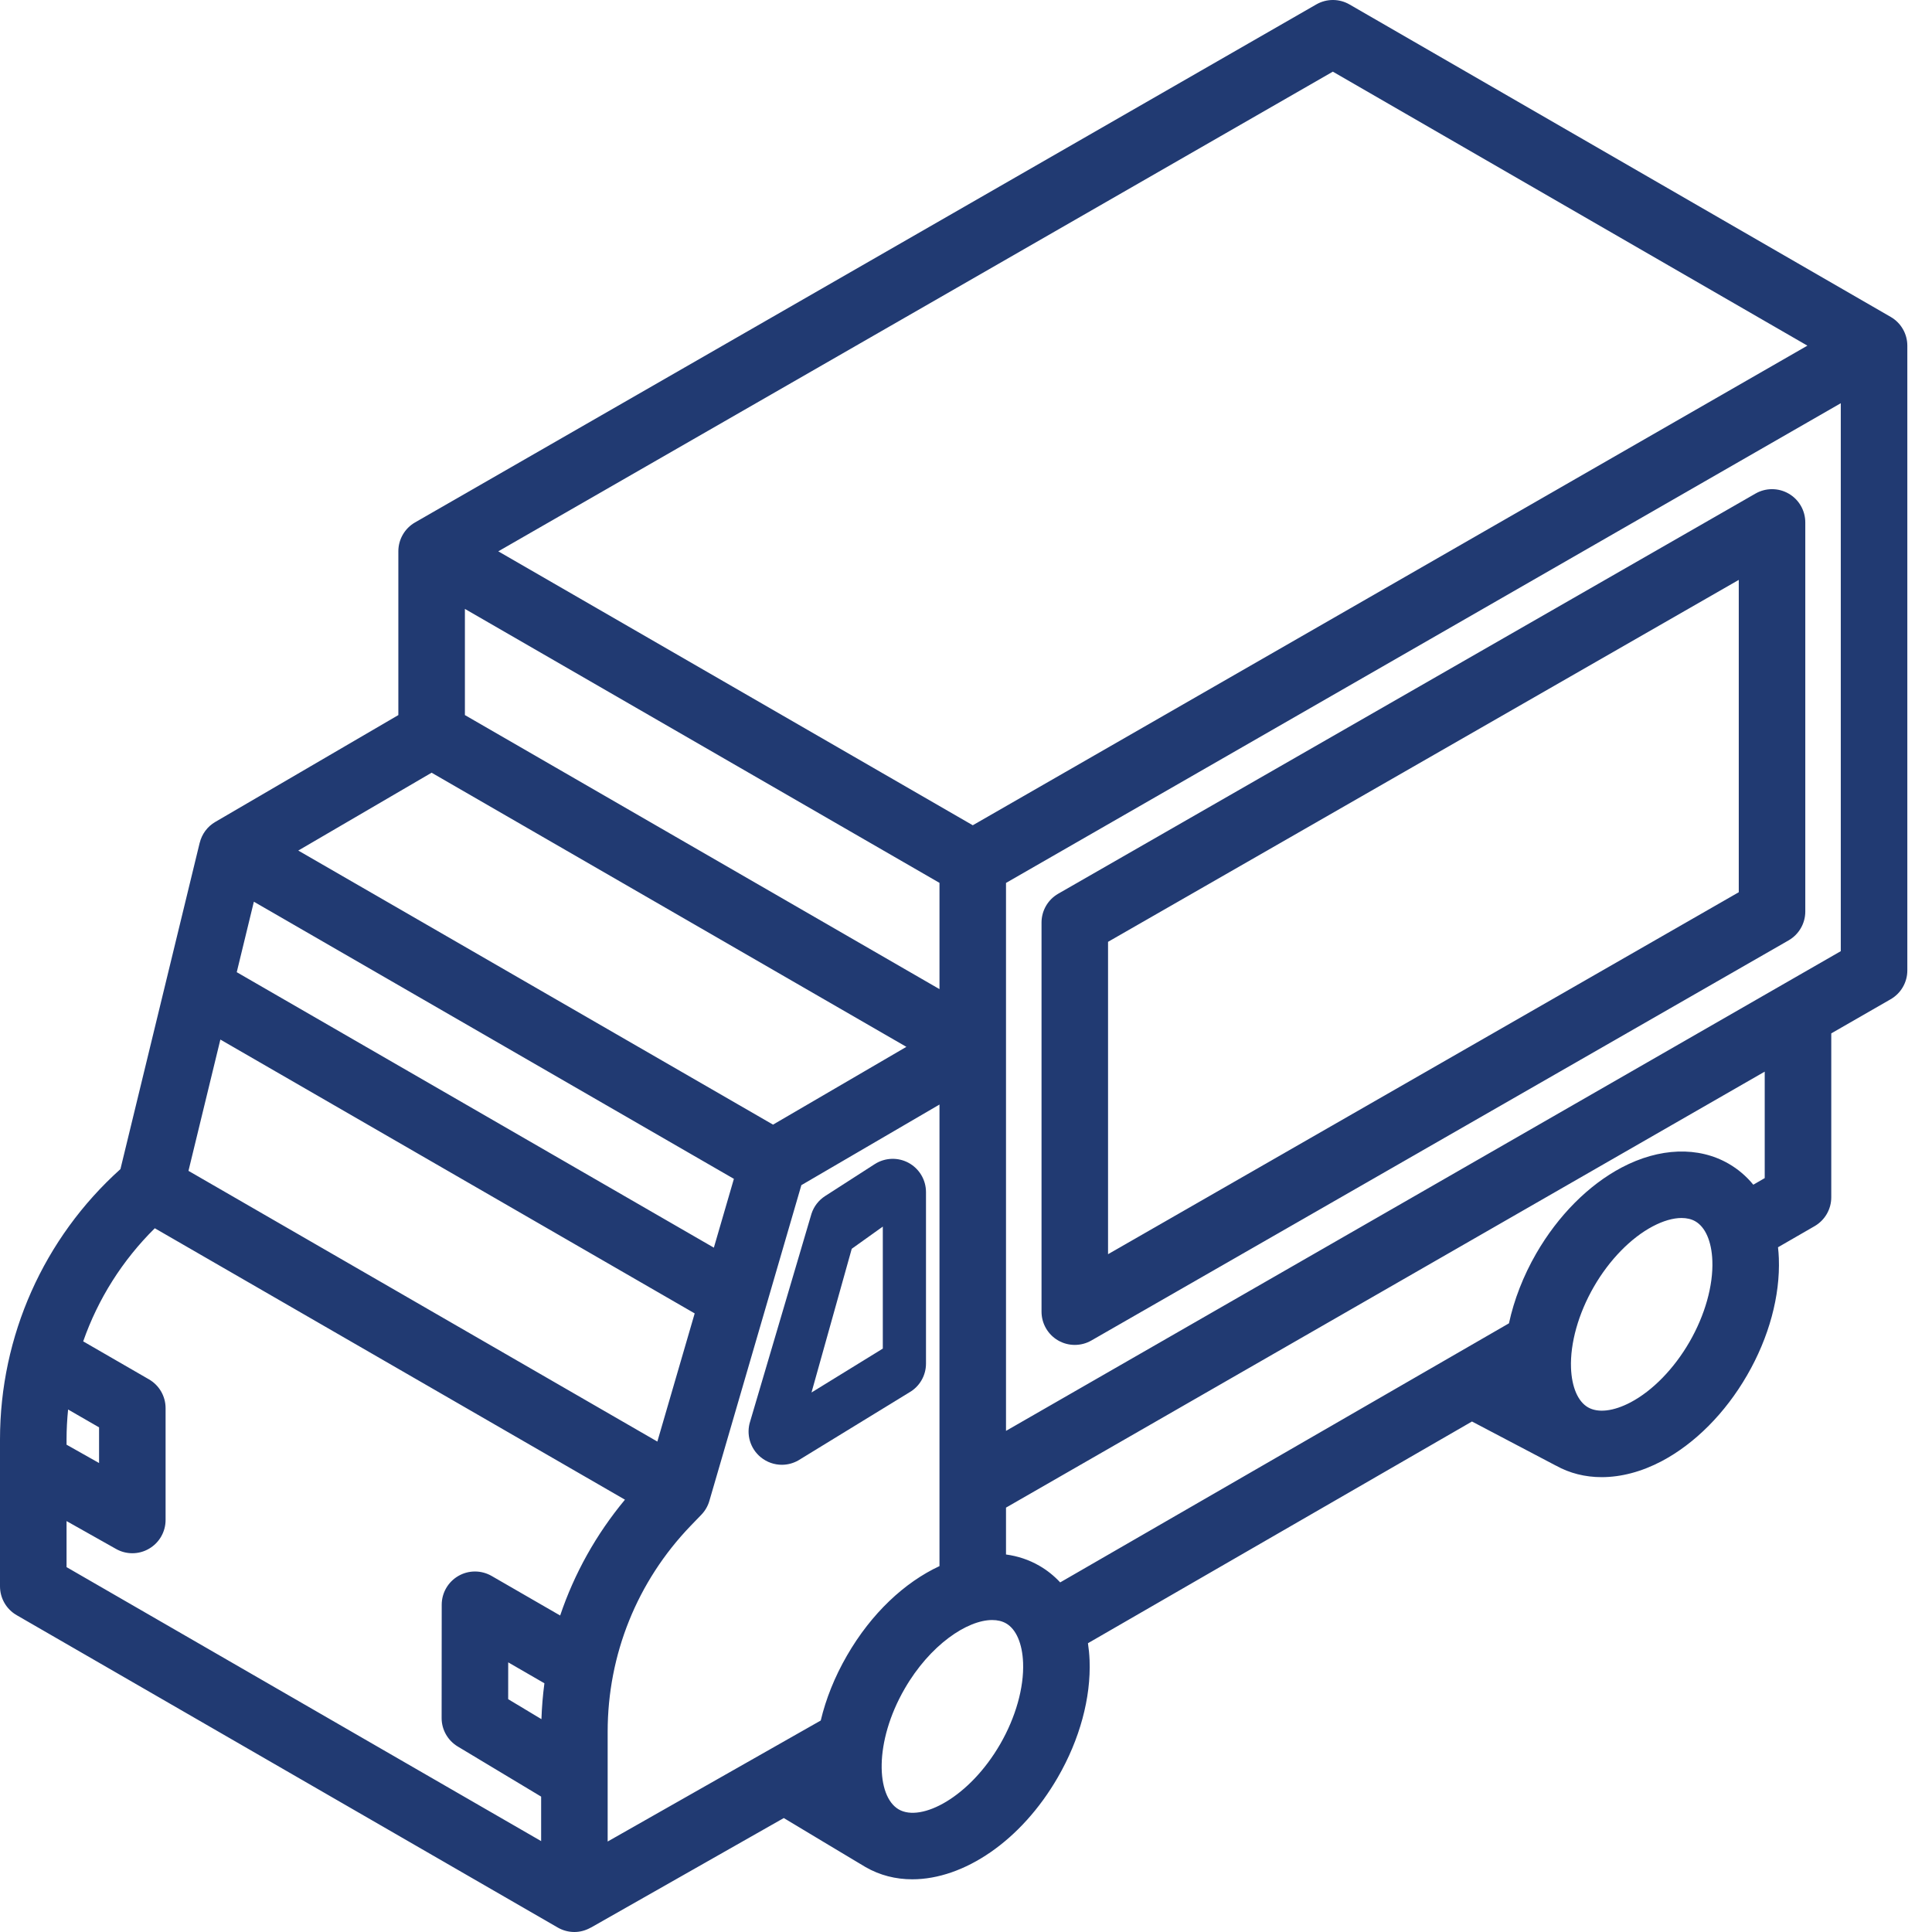 <svg width="65" height="65" viewBox="0 0 65 65" fill="none" xmlns="http://www.w3.org/2000/svg">
<path d="M25.241 47.813C25.096 48.253 25.238 48.736 25.596 49.028C25.801 49.195 26.052 49.281 26.305 49.281C26.495 49.281 26.685 49.232 26.858 49.134L30.588 46.849C30.938 46.651 31.154 46.279 31.154 45.877V40.107C31.154 39.697 30.93 39.32 30.571 39.124C30.212 38.928 29.774 38.944 29.429 39.166L27.76 40.24C27.544 40.379 27.382 40.588 27.302 40.833L25.241 47.813ZM27.302 46.849L28.656 42.014L29.701 41.267V45.372L27.302 46.849Z" fill="#213A72"/>
<path d="M35.041 31.039V44.129C35.041 44.529 35.254 44.898 35.599 45.098C35.772 45.198 35.966 45.248 36.16 45.248C36.352 45.248 36.545 45.199 36.717 45.1L60.175 31.638C60.523 31.438 60.737 31.068 60.737 30.667V17.577C60.737 17.177 60.525 16.808 60.179 16.608C59.834 16.408 59.407 16.407 59.061 16.606L35.603 30.068C35.255 30.268 35.041 30.638 35.041 31.039ZM37.279 31.687L58.499 19.51V30.018L37.279 42.196V31.687Z" fill="#213A72"/>
<path d="M0 48.429V53.37C0 53.77 0.213 54.14 0.56 54.34L18.765 64.85C18.939 64.95 19.132 65 19.325 65C19.516 65 19.706 64.948 19.877 64.851L19.878 64.853L26.37 61.166C26.37 61.166 28.976 62.733 29.117 62.814C29.602 63.094 30.137 63.227 30.693 63.227C32.42 63.227 34.349 61.945 35.59 59.795C36.327 58.52 36.706 57.122 36.658 55.859C36.65 55.661 36.631 55.47 36.603 55.284L49.523 47.825L52.346 49.309L52.345 49.307C52.81 49.567 53.334 49.697 53.886 49.697C54.537 49.697 55.227 49.517 55.905 49.16C57.023 48.569 58.044 47.542 58.78 46.267C59.517 44.993 59.895 43.595 59.847 42.331C59.843 42.206 59.832 42.084 59.819 41.963L61.051 41.252C61.397 41.052 61.611 40.682 61.611 40.282V34.767L63.608 33.619C63.956 33.419 64.17 33.049 64.17 32.649V11.631C64.17 11.231 63.957 10.862 63.61 10.662L45.403 0.15C45.057 -0.05 44.632 -0.05 44.285 0.149L13.964 17.576C13.617 17.776 13.403 18.145 13.402 18.546C13.402 18.546 13.402 18.547 13.402 18.547V24.058L7.241 27.654C6.975 27.809 6.79 28.065 6.719 28.357L6.718 28.356L4.052 39.333C1.472 41.653 0 44.946 0 48.429ZM2.291 47.421L3.333 48.022V49.222L2.239 48.605V48.429C2.239 48.09 2.258 47.754 2.291 47.421ZM6.341 39.392L7.414 34.975L23.372 44.188L22.116 48.5L6.341 39.392ZM8.541 30.337L24.691 39.661L24.017 41.976L7.965 32.708L8.541 30.337ZM10.035 28.616L14.521 25.997L30.494 35.22L26.008 37.837L10.035 28.616ZM15.641 20.486L31.608 29.703V33.278L15.641 24.058V20.486ZM60.808 11.629L32.728 27.765L16.764 18.549L44.842 2.411L60.808 11.629ZM33.846 48.14V29.705L61.931 13.566V32.001L33.846 48.14ZM52.855 46.023C52.824 45.188 53.104 44.192 53.624 43.291C54.144 42.389 54.867 41.649 55.605 41.259C55.958 41.073 56.291 40.978 56.574 40.978C56.751 40.978 56.909 41.015 57.039 41.091C57.377 41.286 57.586 41.769 57.61 42.416C57.642 43.251 57.361 44.247 56.841 45.148C56.321 46.049 55.599 46.79 54.86 47.18C54.287 47.482 53.765 47.544 53.426 47.348C53.088 47.153 52.88 46.67 52.855 46.023ZM34.969 52.679C34.618 52.476 34.24 52.352 33.846 52.299V50.722L59.372 36.054V39.636L58.988 39.858C58.754 39.573 58.476 39.335 58.159 39.152C57.14 38.563 55.828 38.61 54.56 39.279C53.443 39.869 52.422 40.896 51.685 42.171C51.248 42.929 50.938 43.731 50.767 44.522L35.669 53.238C35.463 53.018 35.23 52.829 34.969 52.679ZM30.435 56.818C31.288 55.34 32.542 54.504 33.381 54.504C33.558 54.504 33.717 54.541 33.85 54.618C34.188 54.813 34.396 55.296 34.421 55.944C34.452 56.779 34.172 57.774 33.652 58.676C32.618 60.467 30.996 61.314 30.237 60.876C29.477 60.437 29.401 58.609 30.435 56.818ZM20.444 58.264C20.444 55.666 21.437 53.203 23.239 51.331L23.598 50.959C23.724 50.828 23.816 50.669 23.866 50.495L26.961 39.873L31.608 37.161L31.608 52.69C30.441 53.232 29.317 54.275 28.496 55.699C28.078 56.421 27.785 57.163 27.613 57.885L20.444 61.956V58.264ZM17.097 57.167L17.098 55.928L18.316 56.632C18.263 57.03 18.23 57.433 18.216 57.839L17.097 57.167ZM2.239 52.724V51.175L3.903 52.112C4.073 52.209 4.263 52.257 4.452 52.257C4.647 52.257 4.843 52.206 5.017 52.103C5.36 51.903 5.571 51.535 5.571 51.137V47.376C5.571 46.976 5.358 46.607 5.012 46.407L2.799 45.129C3.297 43.704 4.117 42.402 5.208 41.323L21.026 50.455C20.057 51.621 19.322 52.94 18.846 54.352L16.54 53.021C16.194 52.822 15.767 52.821 15.421 53.021C15.075 53.221 14.861 53.59 14.861 53.99L14.858 57.799C14.857 58.192 15.063 58.556 15.4 58.759L18.206 60.445V61.942L2.239 52.724Z" fill="#213A72"/>
</svg>
